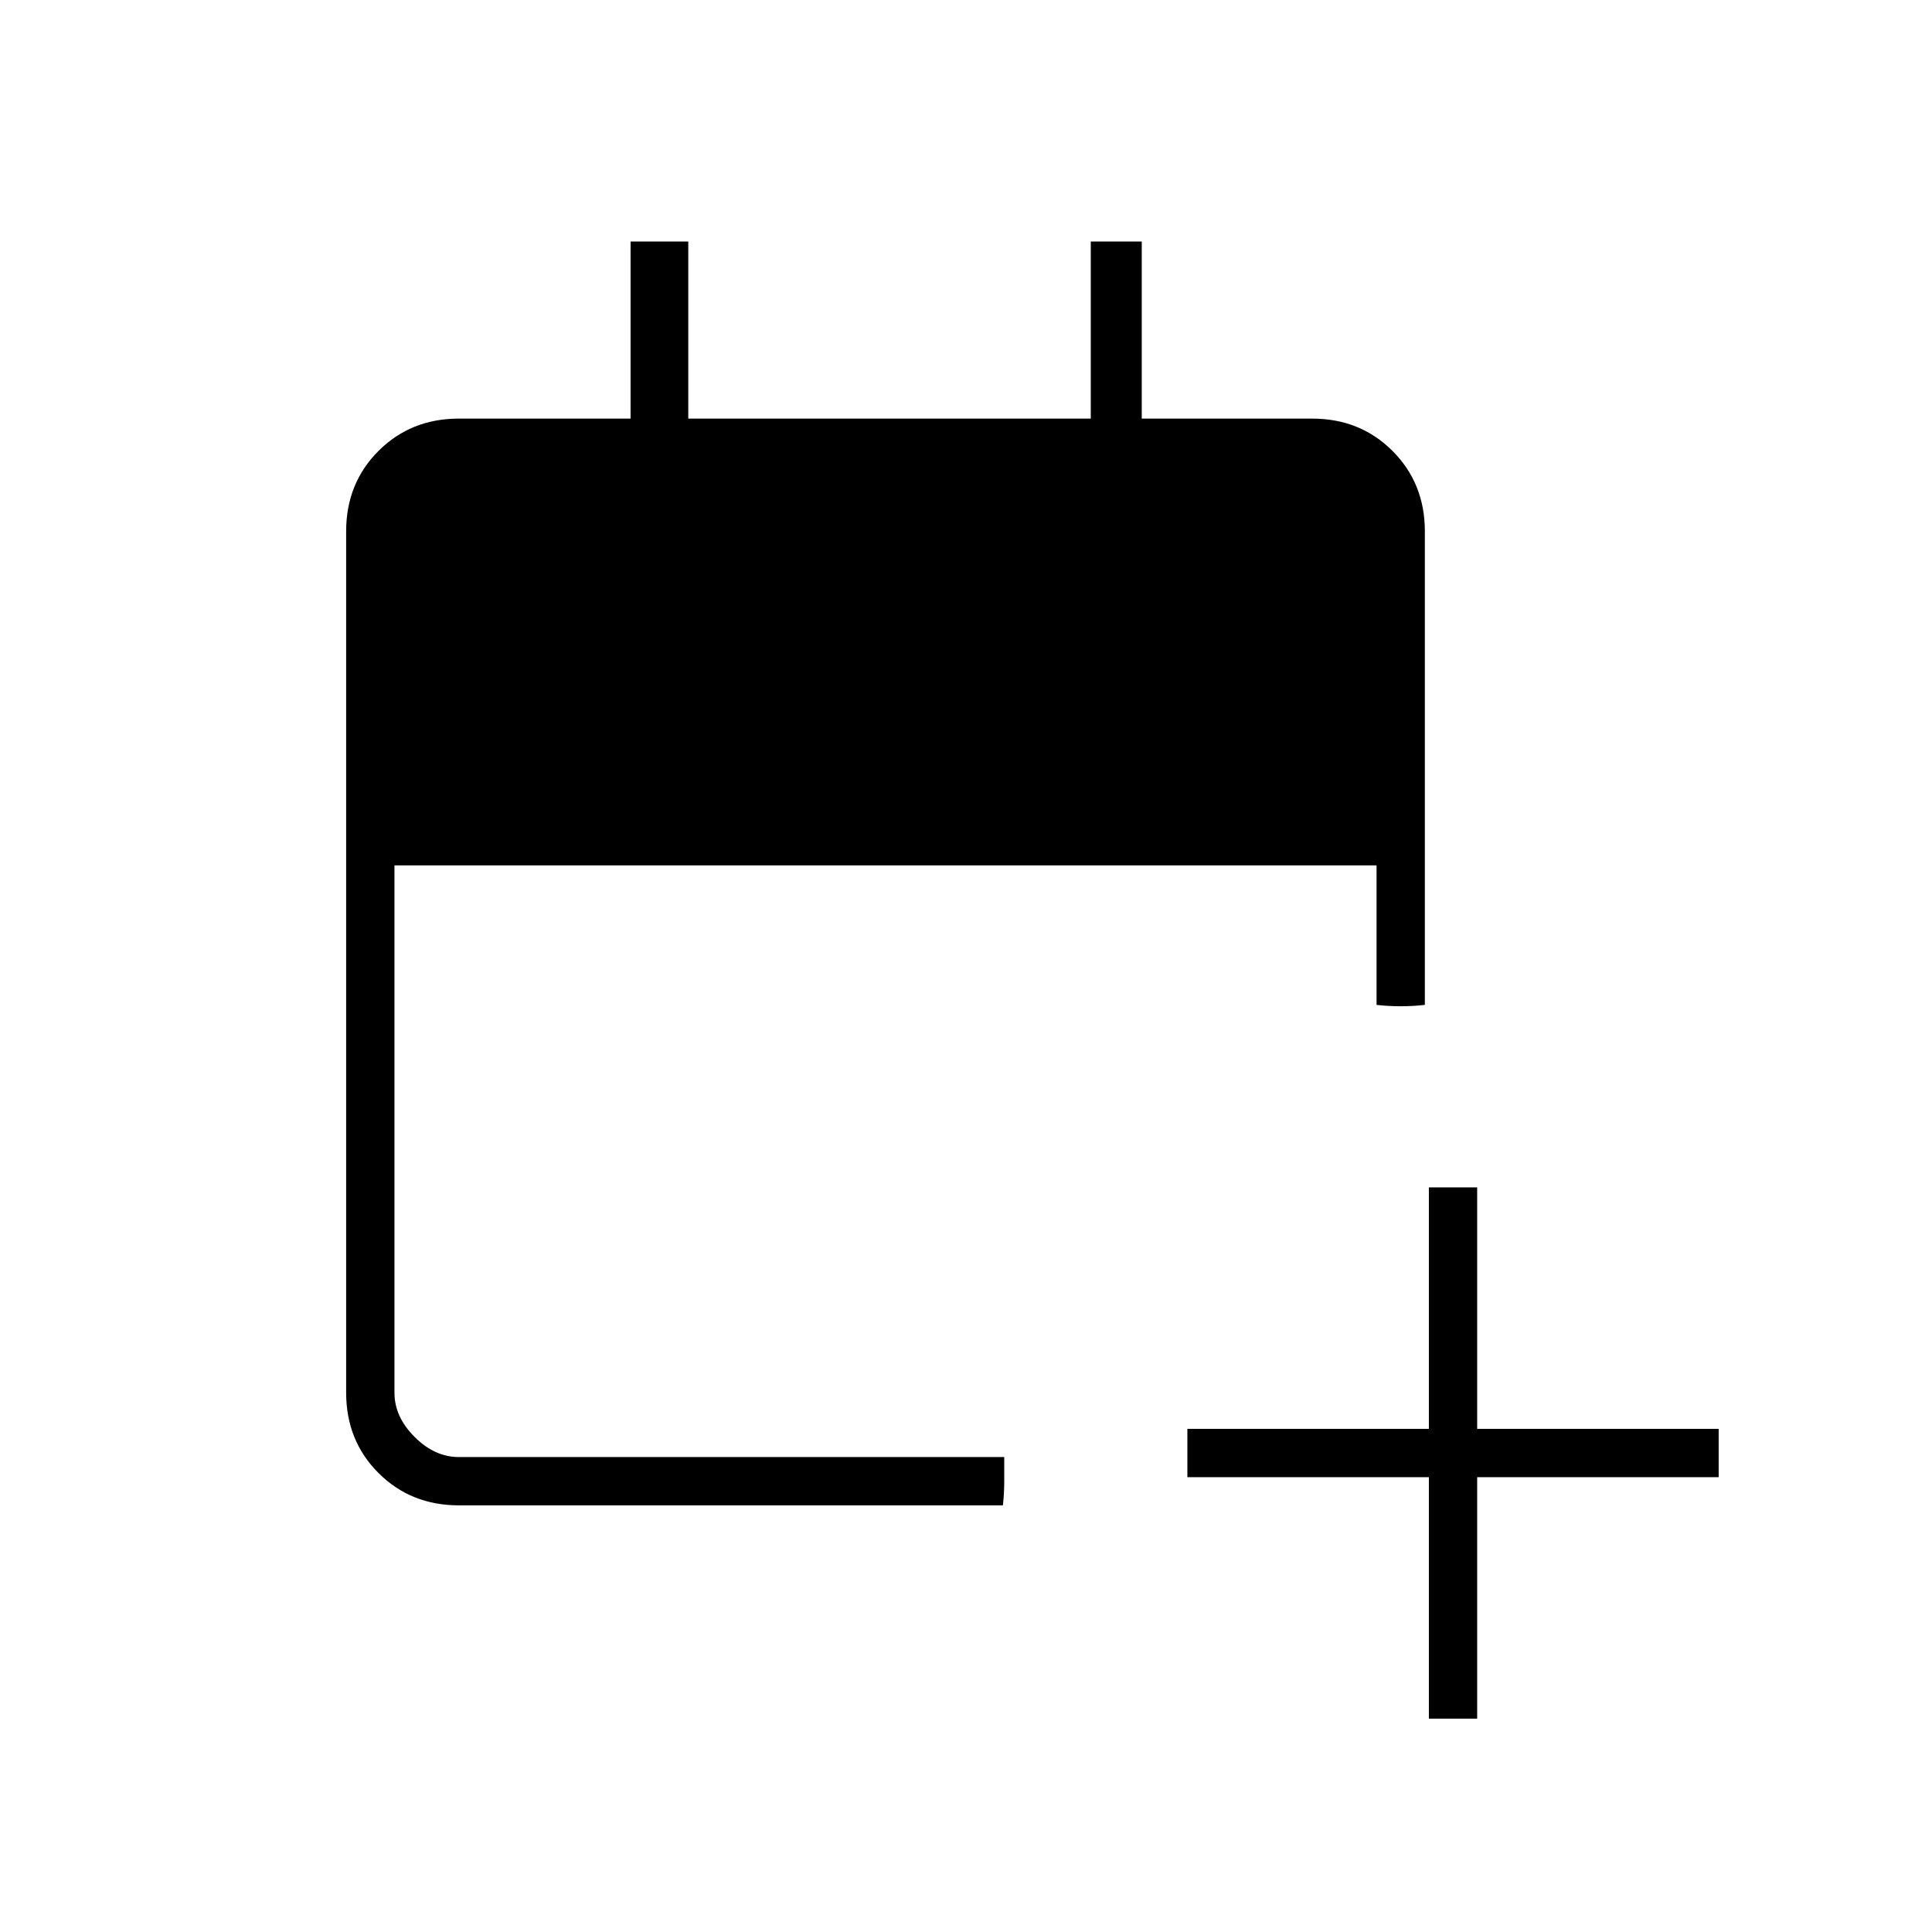 <svg xmlns="http://www.w3.org/2000/svg" height="40" viewBox="0 -960 960 960" width="40"><path d="M710-106v-120H590v-24h120v-120h24v120h120v24H734v120h-24ZM228-212q-23.85 0-39.93-16.07Q172-244.15 172-268v-428q0-23.85 16.07-39.93Q204.15-752 228-752h85.33v-88H342v88h200v-88h25.33v88H652q23.85 0 39.93 16.07Q708-719.85 708-696v235.33q-6 .67-12 .67t-12-.67V-530H196v262q0 12 10 22t22 10h271v12q0 6.33-.67 12H228Z"/></svg>